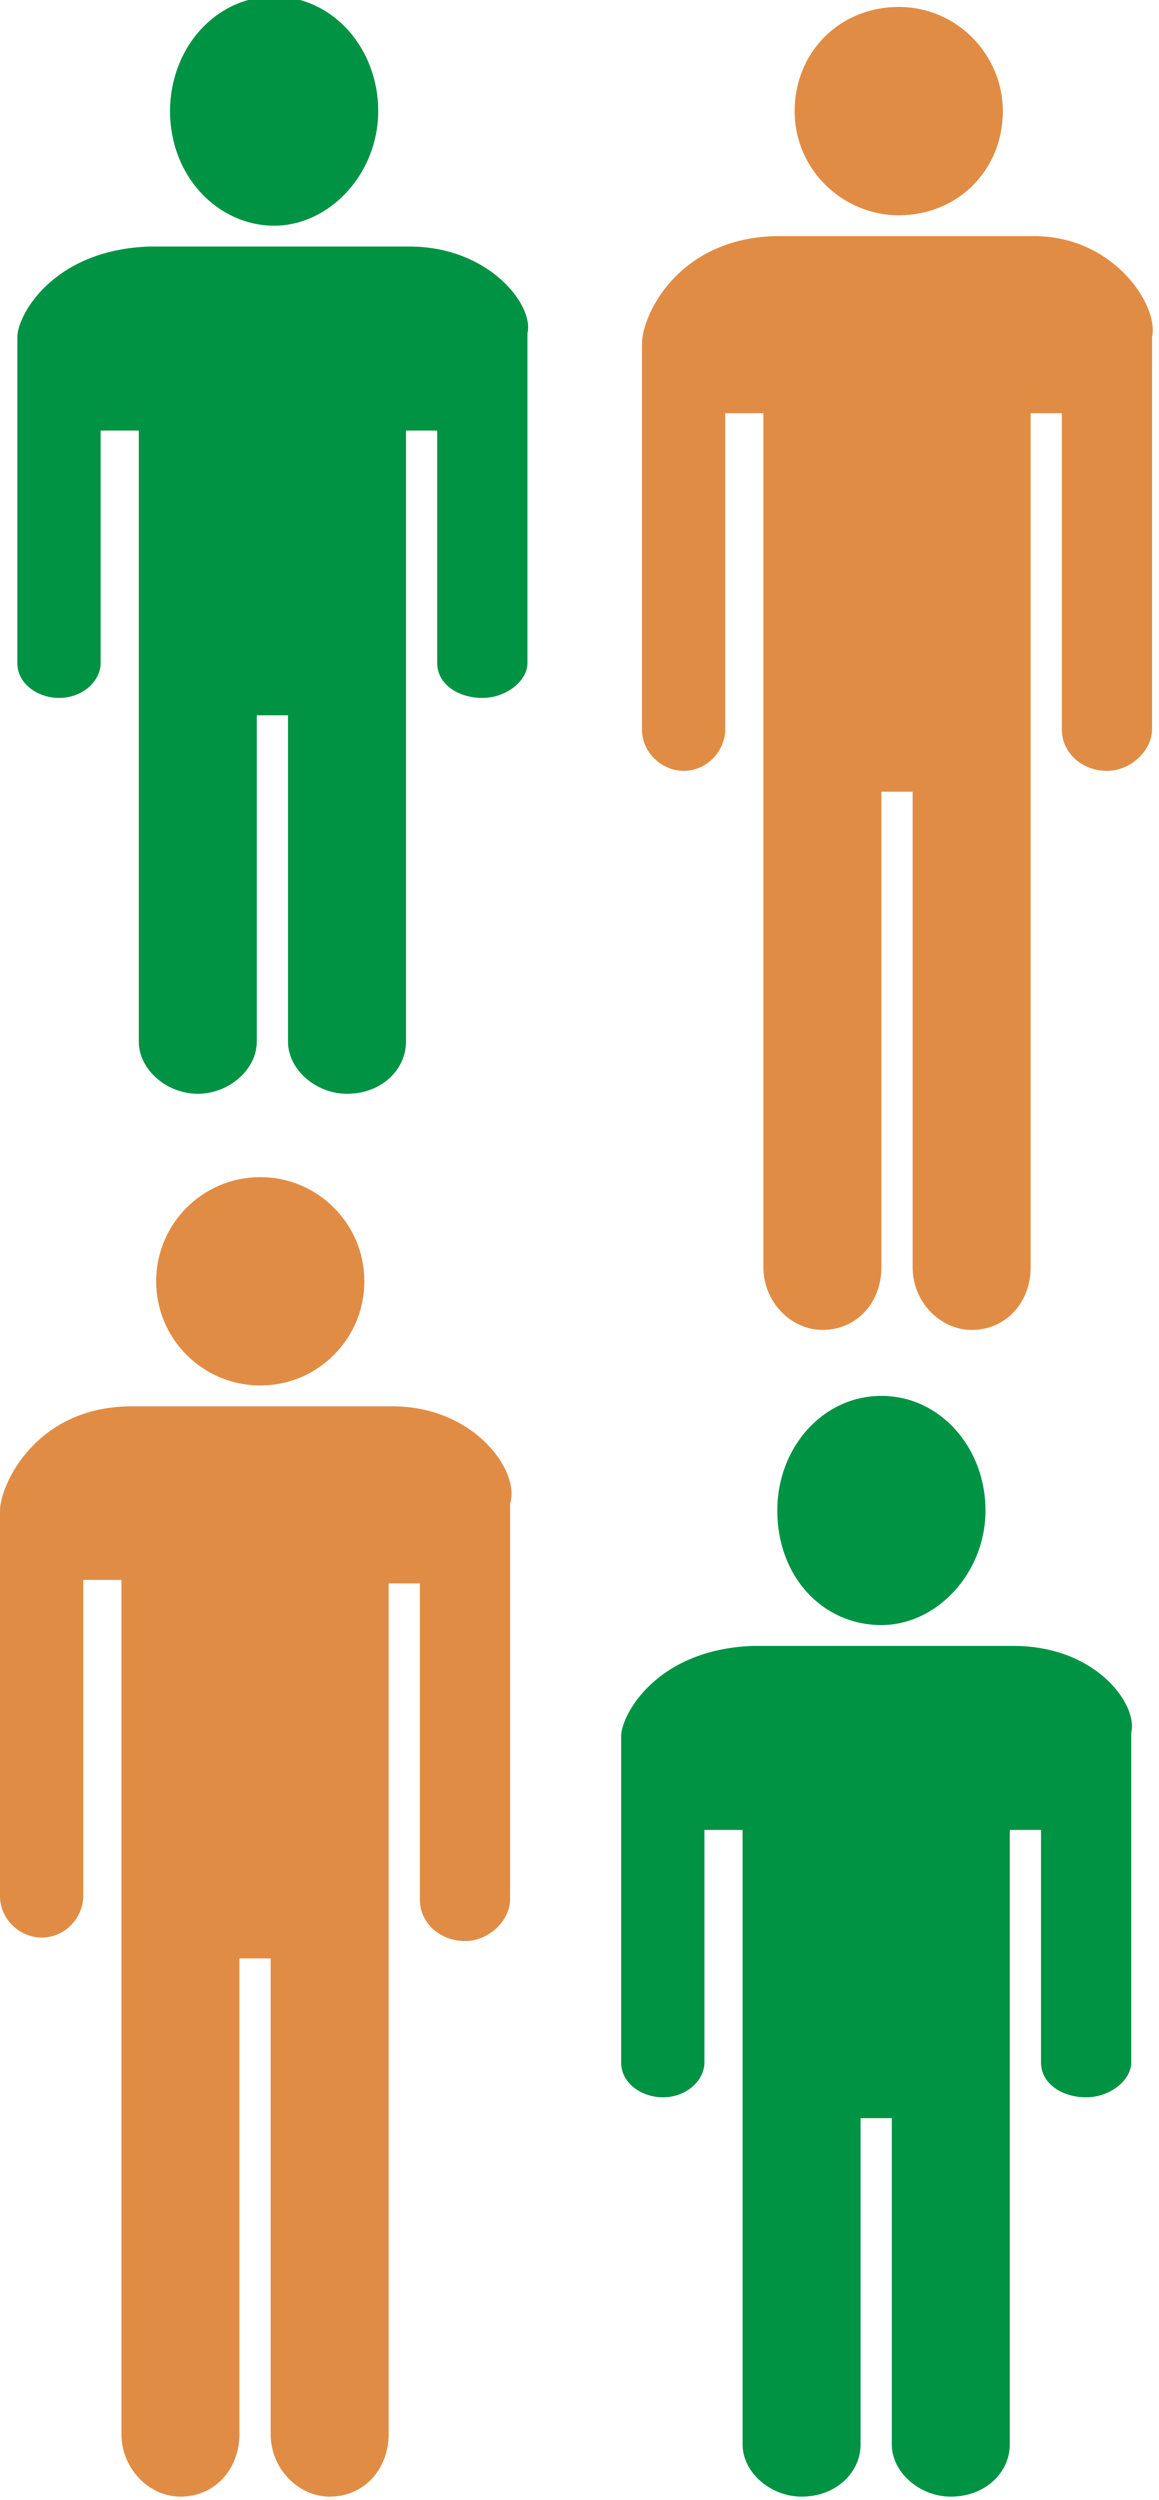 <?xml version="1.0" encoding="utf-8"?>
<!-- Generator: Adobe Illustrator 18.1.1, SVG Export Plug-In . SVG Version: 6.00 Build 0)  -->
<svg version="1.1" id="Слой_1" xmlns="http://www.w3.org/2000/svg" xmlns:xlink="http://www.w3.org/1999/xlink" x="0px" y="0px"
	 viewBox="0 0 33.4 72" enable-background="new 0 0 33.4 72" xml:space="preserve">
<g>
	<g>
		<path fill="#E18C44" d="M11.3,40.5l-7.5,0C1,40.5,0,42.8,0,43.5v0.1v0.5v10.5c0,0.7,0.6,1.2,1.2,1.2c0.7,0,1.2-0.6,1.2-1.2v-9.1
			h1.1v8.7c0,0.1,0,0.2,0,0.3v15.6c0,1,0.8,1.8,1.7,1.8c1,0,1.7-0.8,1.7-1.8V56.4h0.9v13.7c0,1,0.8,1.8,1.7,1.8c1,0,1.7-0.8,1.7-1.8
			V54.3v-0.1v-8.6h0.9v9.1c0,0.7,0.6,1.2,1.3,1.2c0.7,0,1.3-0.6,1.3-1.2V44.1v-0.5v-0.3C15,42.4,13.7,40.5,11.3,40.5z"/>
		<circle fill="#E18C44" cx="7.5" cy="36.9" r="3"/>
	</g>
	<g>
		<path fill="#009344" d="M29.2,47.4l-7.5,0c-2.8,0.1-3.8,2-3.8,2.6v0.1v0.4v8.9c0,0.6,0.6,1,1.2,1c0.7,0,1.2-0.5,1.2-1v-6.7h1.1
			v6.4c0,0.1,0,0.2,0,0.3v11c0,0.8,0.8,1.5,1.7,1.5c1,0,1.7-0.7,1.7-1.5v-9.4h0.9v9.4c0,0.8,0.8,1.5,1.7,1.5c1,0,1.7-0.7,1.7-1.5
			V59.1V59v-6.3h0.9v6.7c0,0.6,0.6,1,1.3,1c0.7,0,1.3-0.5,1.3-1v-8.9v-0.4v-0.2C32.8,49.1,31.6,47.4,29.2,47.4z"/>
		<path fill="#009344" d="M25.4,46.8c1.6,0,3-1.5,3-3.3c0-1.8-1.3-3.3-3-3.3c-1.7,0-3,1.5-3,3.3C22.4,45.4,23.7,46.8,25.4,46.8z"/>
	</g>
	<g>
		<path fill="#009344" d="M11.8,7.1l-7.5,0c-2.8,0.1-3.8,2-3.8,2.6v0.1v0.4v8.9c0,0.6,0.6,1,1.2,1c0.7,0,1.2-0.5,1.2-1v-6.7H4v6.4
			C4,18.9,4,19,4,19v11c0,0.8,0.8,1.5,1.7,1.5s1.7-0.7,1.7-1.5v-9.4h0.9V30c0,0.8,0.8,1.5,1.7,1.5c1,0,1.7-0.7,1.7-1.5V18.8v-0.1
			v-6.3h0.9v6.7c0,0.6,0.6,1,1.3,1c0.7,0,1.3-0.5,1.3-1v-8.9V9.8V9.6C15.4,8.8,14.1,7.1,11.8,7.1z"/>
		<path fill="#009344" d="M7.9,6.5c1.6,0,3-1.5,3-3.3c0-1.8-1.3-3.3-3-3.3c-1.7,0-3,1.5-3,3.3C4.9,5.1,6.3,6.5,7.9,6.5z"/>
	</g>
	<g>
		<path fill="#E18C44" d="M29.8,6.8l-7.5,0c-2.8,0.1-3.8,2.3-3.8,3.1V10v0.5V21c0,0.7,0.6,1.2,1.2,1.2c0.7,0,1.2-0.6,1.2-1.2v-9.1
			H22v8.7c0,0.1,0,0.2,0,0.3v15.6c0,1,0.8,1.8,1.7,1.8c1,0,1.7-0.8,1.7-1.8V22.8h0.9v13.7c0,1,0.8,1.8,1.7,1.8c1,0,1.7-0.8,1.7-1.8
			V20.6v-0.1v-8.6h0.9V21c0,0.7,0.6,1.2,1.3,1.2c0.7,0,1.3-0.6,1.3-1.2V10.5V10V9.7C33.4,8.8,32.1,6.8,29.8,6.8z"/>
		<path fill="#E18C44" d="M25.9,6.2c1.7,0,3-1.3,3-3c0-1.6-1.3-3-3-3c-1.7,0-3,1.3-3,3C22.9,4.9,24.3,6.2,25.9,6.2z"/>
	</g>
</g>
</svg>
